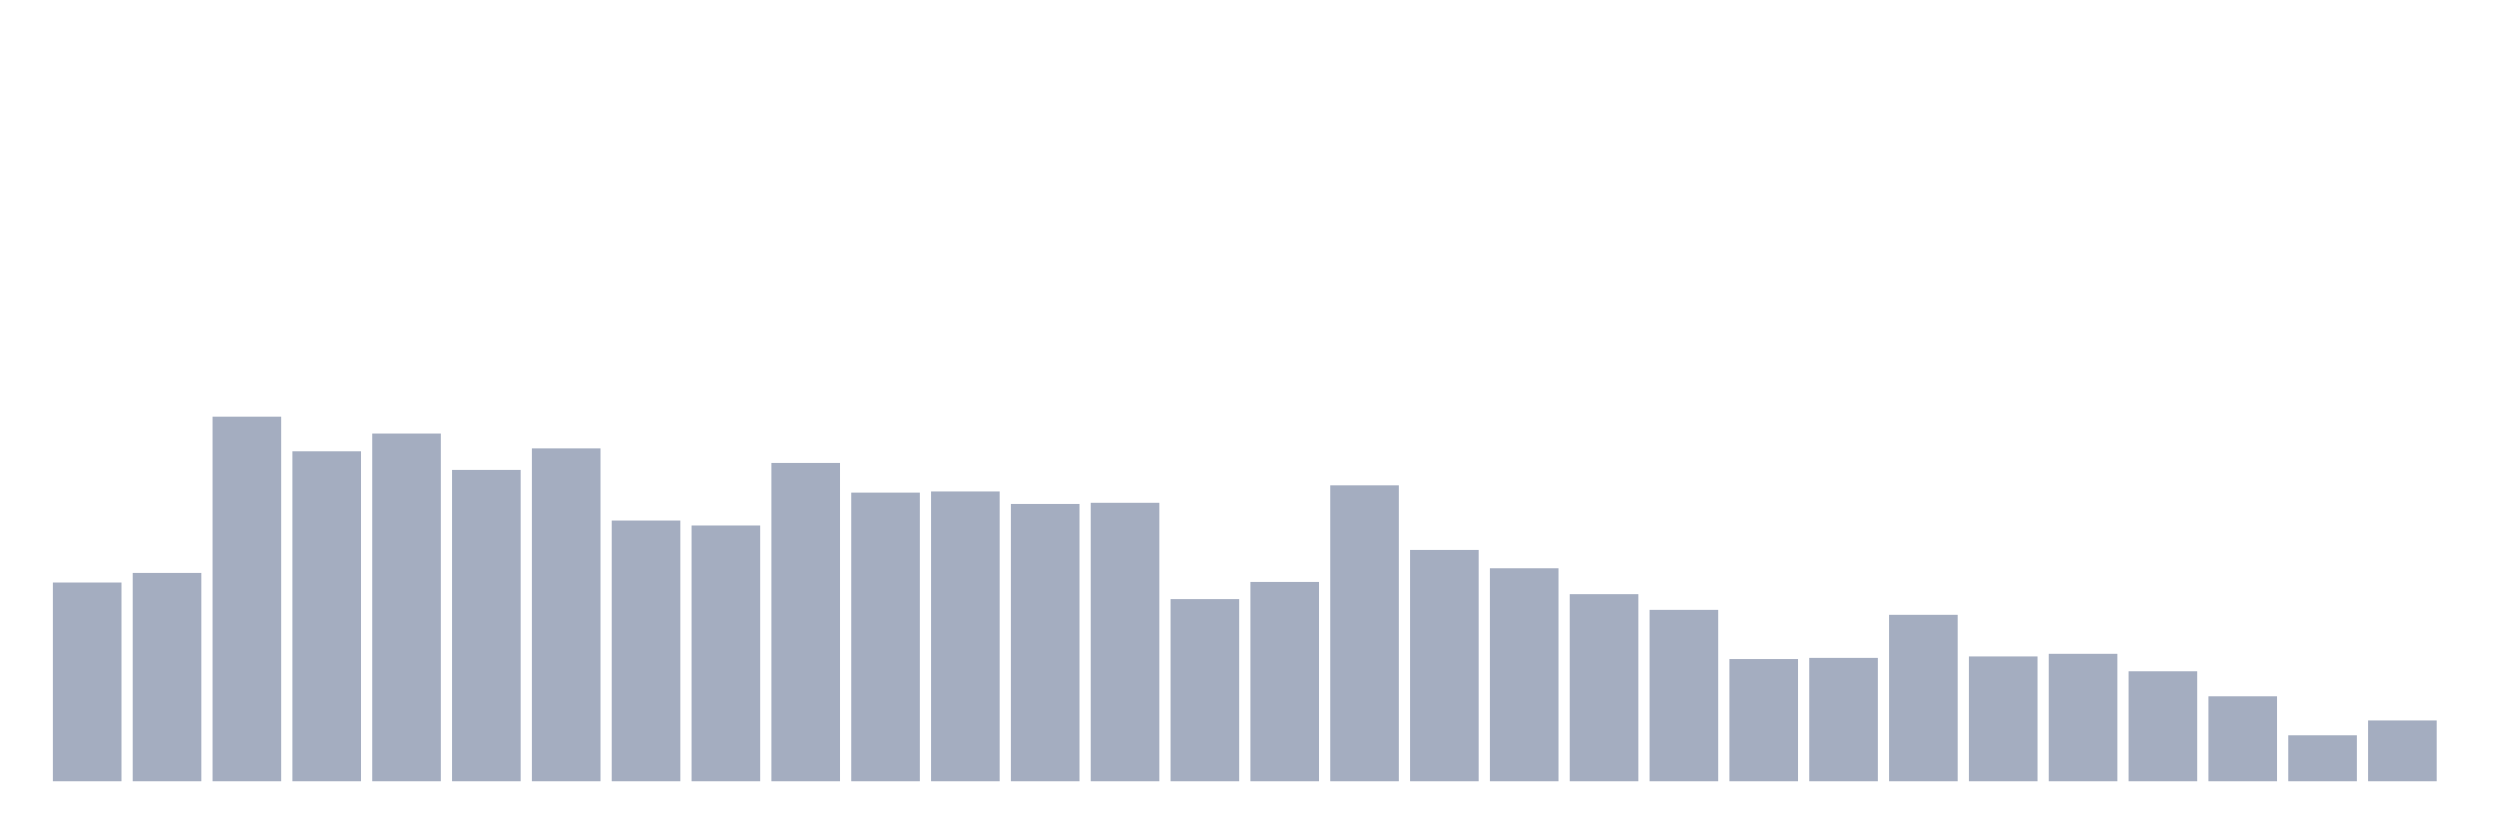 <svg xmlns="http://www.w3.org/2000/svg" viewBox="0 0 480 160"><g transform="translate(10,10)"><rect class="bar" x="0.153" width="13.175" y="101.844" height="38.156" fill="rgb(164,173,192)"></rect><rect class="bar" x="15.482" width="13.175" y="100" height="40" fill="rgb(164,173,192)"></rect><rect class="bar" x="30.81" width="13.175" y="70" height="70" fill="rgb(164,173,192)"></rect><rect class="bar" x="46.138" width="13.175" y="76.648" height="63.352" fill="rgb(164,173,192)"></rect><rect class="bar" x="61.466" width="13.175" y="73.24" height="66.76" fill="rgb(164,173,192)"></rect><rect class="bar" x="76.794" width="13.175" y="80.223" height="59.777" fill="rgb(164,173,192)"></rect><rect class="bar" x="92.123" width="13.175" y="76.089" height="63.911" fill="rgb(164,173,192)"></rect><rect class="bar" x="107.451" width="13.175" y="89.944" height="50.056" fill="rgb(164,173,192)"></rect><rect class="bar" x="122.779" width="13.175" y="90.894" height="49.106" fill="rgb(164,173,192)"></rect><rect class="bar" x="138.107" width="13.175" y="78.883" height="61.117" fill="rgb(164,173,192)"></rect><rect class="bar" x="153.436" width="13.175" y="84.581" height="55.419" fill="rgb(164,173,192)"></rect><rect class="bar" x="168.764" width="13.175" y="84.358" height="55.642" fill="rgb(164,173,192)"></rect><rect class="bar" x="184.092" width="13.175" y="86.76" height="53.24" fill="rgb(164,173,192)"></rect><rect class="bar" x="199.42" width="13.175" y="86.536" height="53.464" fill="rgb(164,173,192)"></rect><rect class="bar" x="214.748" width="13.175" y="105.028" height="34.972" fill="rgb(164,173,192)"></rect><rect class="bar" x="230.077" width="13.175" y="101.732" height="38.268" fill="rgb(164,173,192)"></rect><rect class="bar" x="245.405" width="13.175" y="83.184" height="56.816" fill="rgb(164,173,192)"></rect><rect class="bar" x="260.733" width="13.175" y="95.587" height="44.413" fill="rgb(164,173,192)"></rect><rect class="bar" x="276.061" width="13.175" y="99.106" height="40.894" fill="rgb(164,173,192)"></rect><rect class="bar" x="291.39" width="13.175" y="104.078" height="35.922" fill="rgb(164,173,192)"></rect><rect class="bar" x="306.718" width="13.175" y="107.095" height="32.905" fill="rgb(164,173,192)"></rect><rect class="bar" x="322.046" width="13.175" y="116.536" height="23.464" fill="rgb(164,173,192)"></rect><rect class="bar" x="337.374" width="13.175" y="116.313" height="23.687" fill="rgb(164,173,192)"></rect><rect class="bar" x="352.702" width="13.175" y="108.045" height="31.955" fill="rgb(164,173,192)"></rect><rect class="bar" x="368.031" width="13.175" y="116.034" height="23.966" fill="rgb(164,173,192)"></rect><rect class="bar" x="383.359" width="13.175" y="115.531" height="24.469" fill="rgb(164,173,192)"></rect><rect class="bar" x="398.687" width="13.175" y="118.883" height="21.117" fill="rgb(164,173,192)"></rect><rect class="bar" x="414.015" width="13.175" y="123.687" height="16.313" fill="rgb(164,173,192)"></rect><rect class="bar" x="429.344" width="13.175" y="131.173" height="8.827" fill="rgb(164,173,192)"></rect><rect class="bar" x="444.672" width="13.175" y="128.324" height="11.676" fill="rgb(164,173,192)"></rect></g></svg>